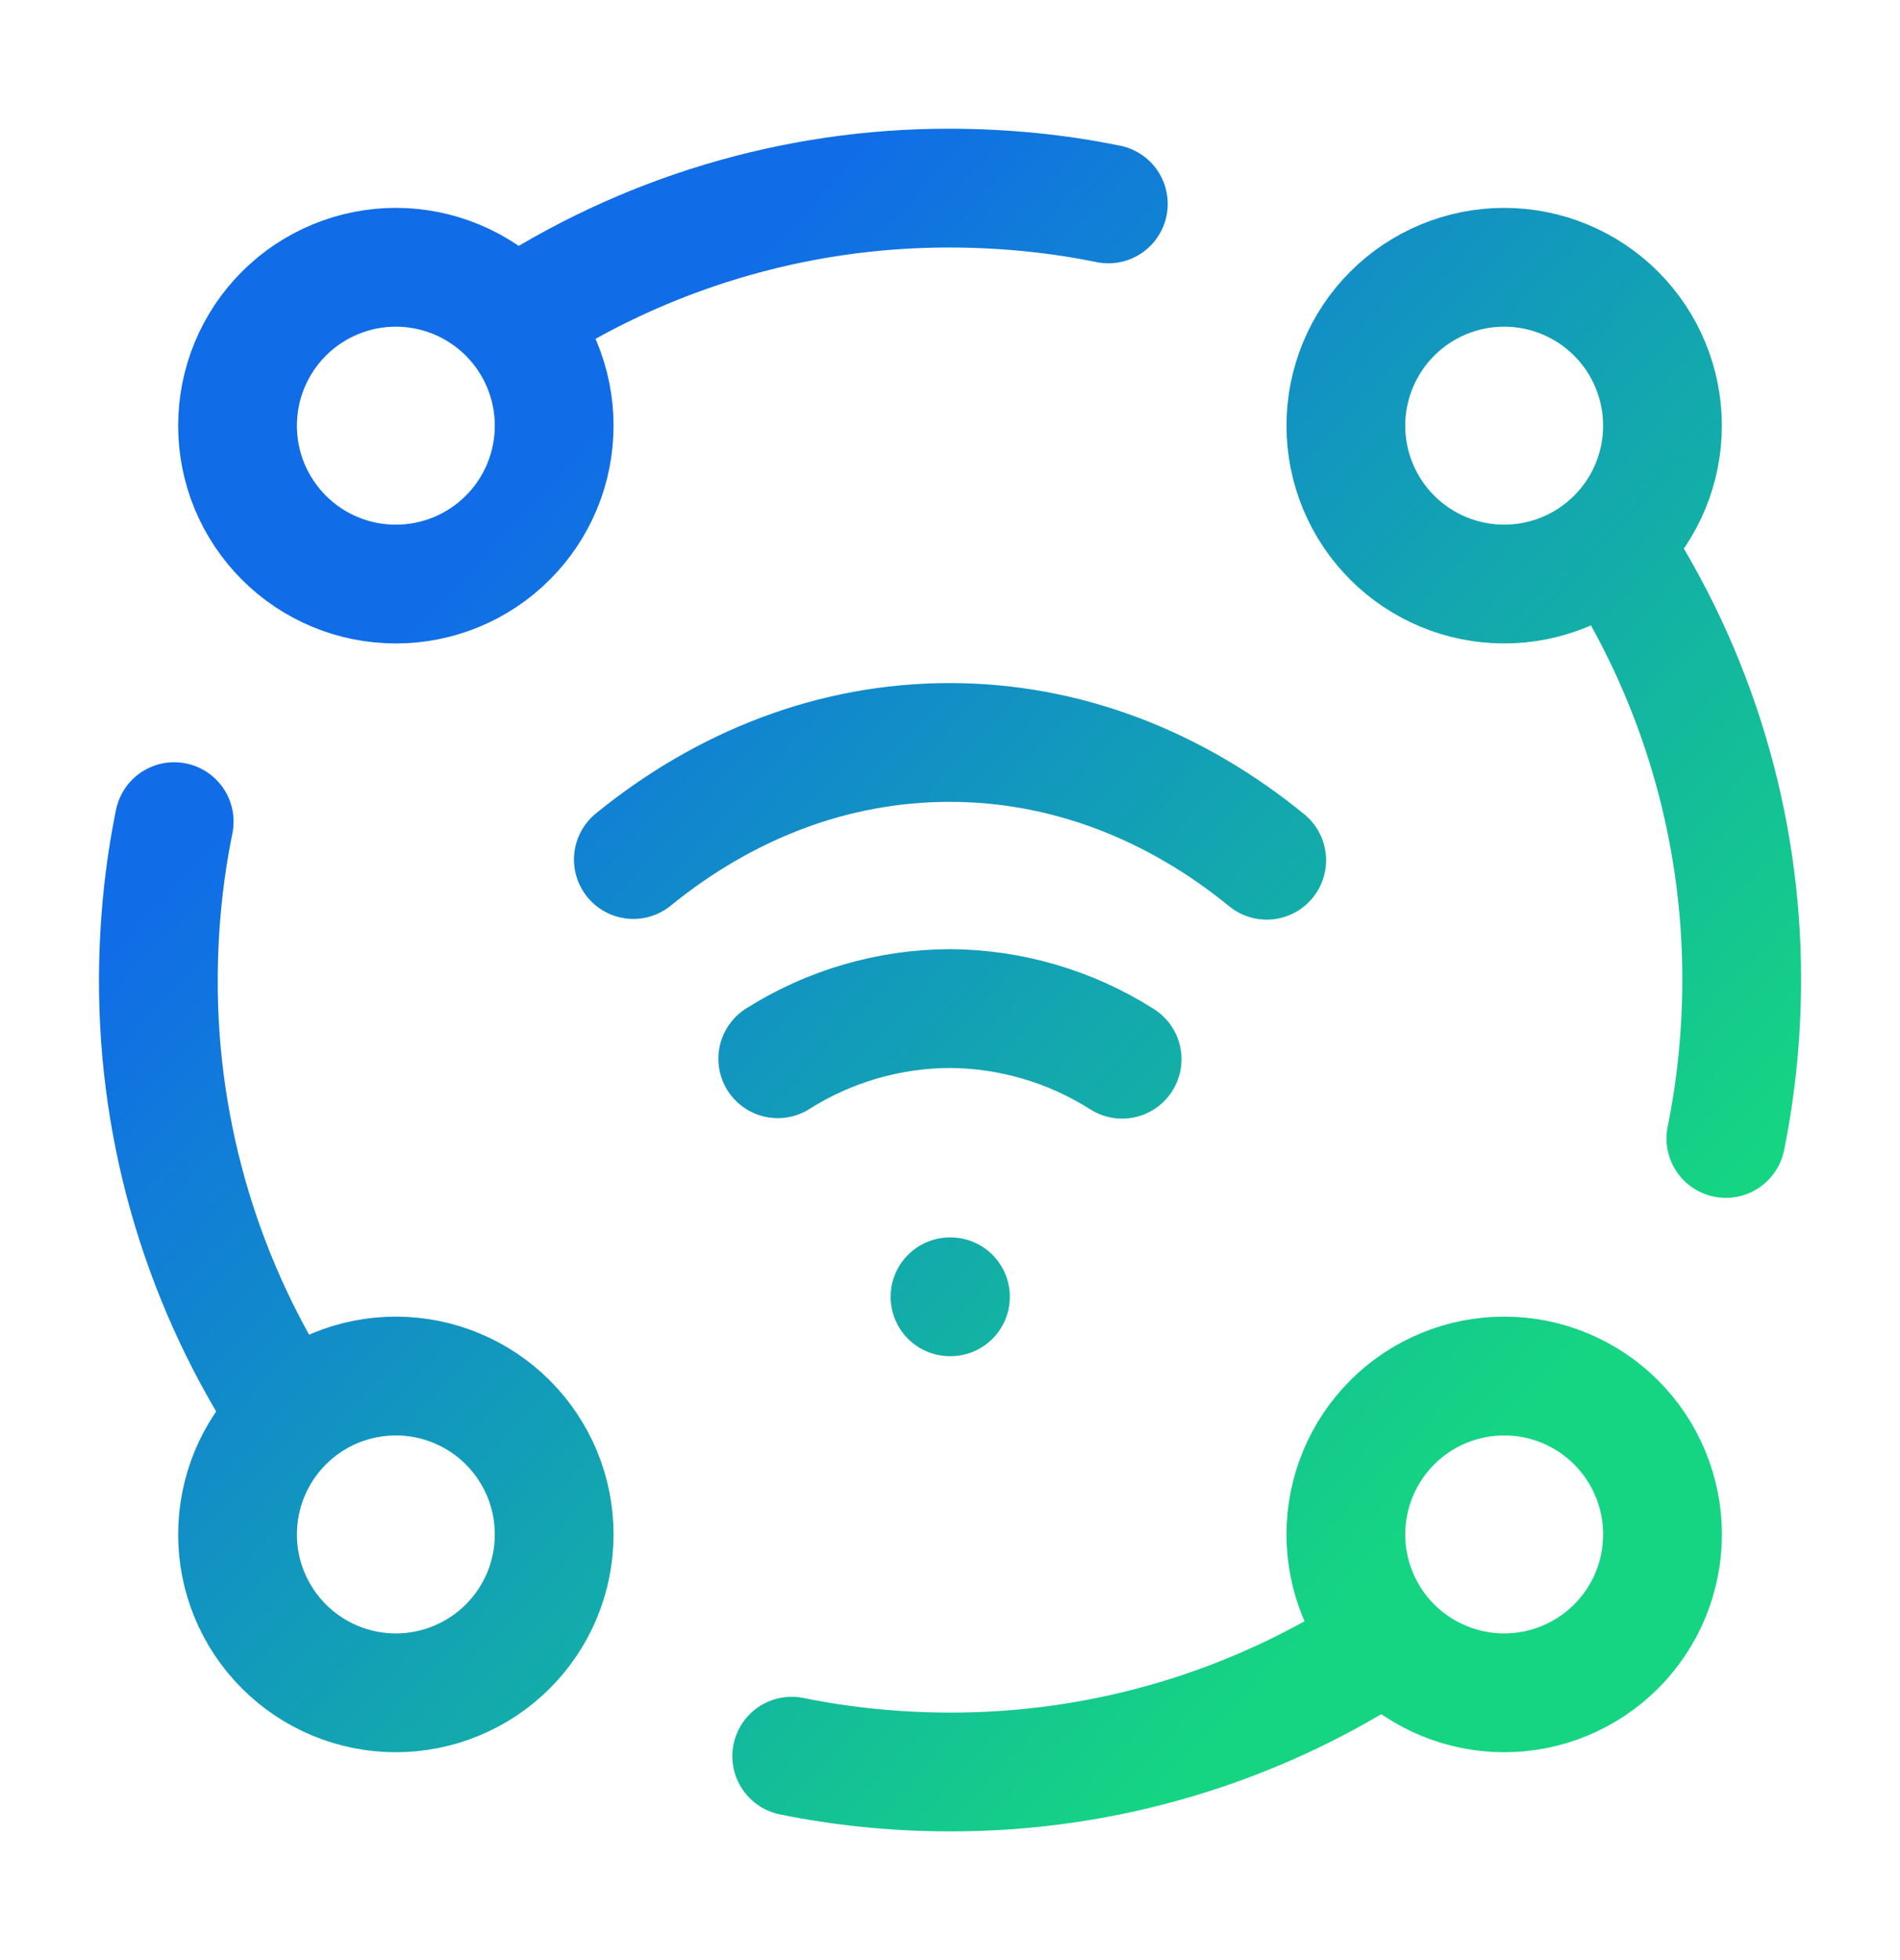 <svg xmlns="http://www.w3.org/2000/svg" width="32" height="33" viewBox="0 0 32 33" fill="none">
  <path d="M8.644 5.377C8.409 5.118 8.126 4.907 7.809 4.757C7.493 4.607 7.15 4.521 6.8 4.503C6.45 4.486 6.1 4.537 5.771 4.655C5.441 4.773 5.137 4.954 4.878 5.189C4.618 5.424 4.407 5.708 4.257 6.025C4.107 6.341 4.021 6.684 4.004 7.034C3.986 7.384 4.038 7.733 4.155 8.063C4.273 8.393 4.455 8.696 4.69 8.956C5.164 9.481 5.828 9.795 6.534 9.83C7.24 9.865 7.932 9.619 8.456 9.144C8.981 8.67 9.295 8.006 9.33 7.3C9.366 6.593 9.119 5.902 8.644 5.377ZM8.644 5.377C10.825 3.931 13.384 3.162 16 3.167C16.916 3.169 17.805 3.257 18.667 3.433M27.138 9.167C28.574 11.342 29.338 13.893 29.334 16.5C29.332 17.416 29.243 18.305 29.067 19.167M23.356 27.623C21.176 29.069 18.617 29.838 16 29.833C15.085 29.832 14.196 29.743 13.334 29.567M23.356 27.623C23.591 27.882 23.875 28.093 24.192 28.243C24.508 28.393 24.851 28.479 25.201 28.497C25.55 28.514 25.9 28.463 26.23 28.345C26.56 28.227 26.863 28.046 27.123 27.811C27.383 27.576 27.593 27.292 27.744 26.976C27.893 26.659 27.98 26.316 27.997 25.966C28.015 25.617 27.963 25.267 27.845 24.937C27.727 24.607 27.546 24.304 27.311 24.044C26.837 23.52 26.173 23.205 25.467 23.17C24.76 23.135 24.069 23.381 23.544 23.856C23.02 24.331 22.706 24.994 22.67 25.701C22.635 26.407 22.882 27.098 23.356 27.623ZM4.878 23.856C3.432 21.676 2.662 19.116 2.667 16.5C2.669 15.585 2.758 14.696 2.934 13.833M4.878 23.856C4.353 24.331 4.039 24.994 4.004 25.701C3.968 26.407 4.215 27.098 4.69 27.623C5.164 28.147 5.828 28.462 6.534 28.497C7.24 28.532 7.932 28.285 8.456 27.811C8.716 27.576 8.927 27.292 9.077 26.976C9.227 26.659 9.313 26.316 9.33 25.966C9.348 25.617 9.296 25.267 9.179 24.937C9.061 24.607 8.879 24.304 8.644 24.044C8.409 23.784 8.126 23.574 7.809 23.424C7.493 23.274 7.15 23.188 6.8 23.17C6.094 23.135 5.402 23.381 4.878 23.856ZM10.667 14.471C12.199 13.224 14.027 12.5 15.994 12.5C17.964 12.5 19.799 13.229 21.334 14.483M18.899 17.833C18.03 17.281 17.022 16.985 15.992 16.98C14.968 16.985 13.965 17.278 13.099 17.825M16 21.833H16.008M28 7.167C28 7.874 27.719 8.552 27.219 9.052C26.719 9.552 26.041 9.833 25.334 9.833C24.626 9.833 23.948 9.552 23.448 9.052C22.948 8.552 22.667 7.874 22.667 7.167C22.667 6.46 22.948 5.781 23.448 5.281C23.948 4.781 24.626 4.5 25.334 4.5C26.041 4.5 26.719 4.781 27.219 5.281C27.719 5.781 28 6.46 28 7.167Z" stroke="url(#paint0_linear_1470_6586)" stroke-width="2" stroke-linecap="round" stroke-linejoin="round"/>
  <defs>
    <linearGradient id="paint0_linear_1470_6586" x1="20.204" y1="29.834" x2="3.49" y2="14.254" gradientUnits="userSpaceOnUse">
      <stop stop-color="#15D582"/>
      <stop offset="1" stop-color="#106DE7"/>
    </linearGradient>
  </defs>
</svg>